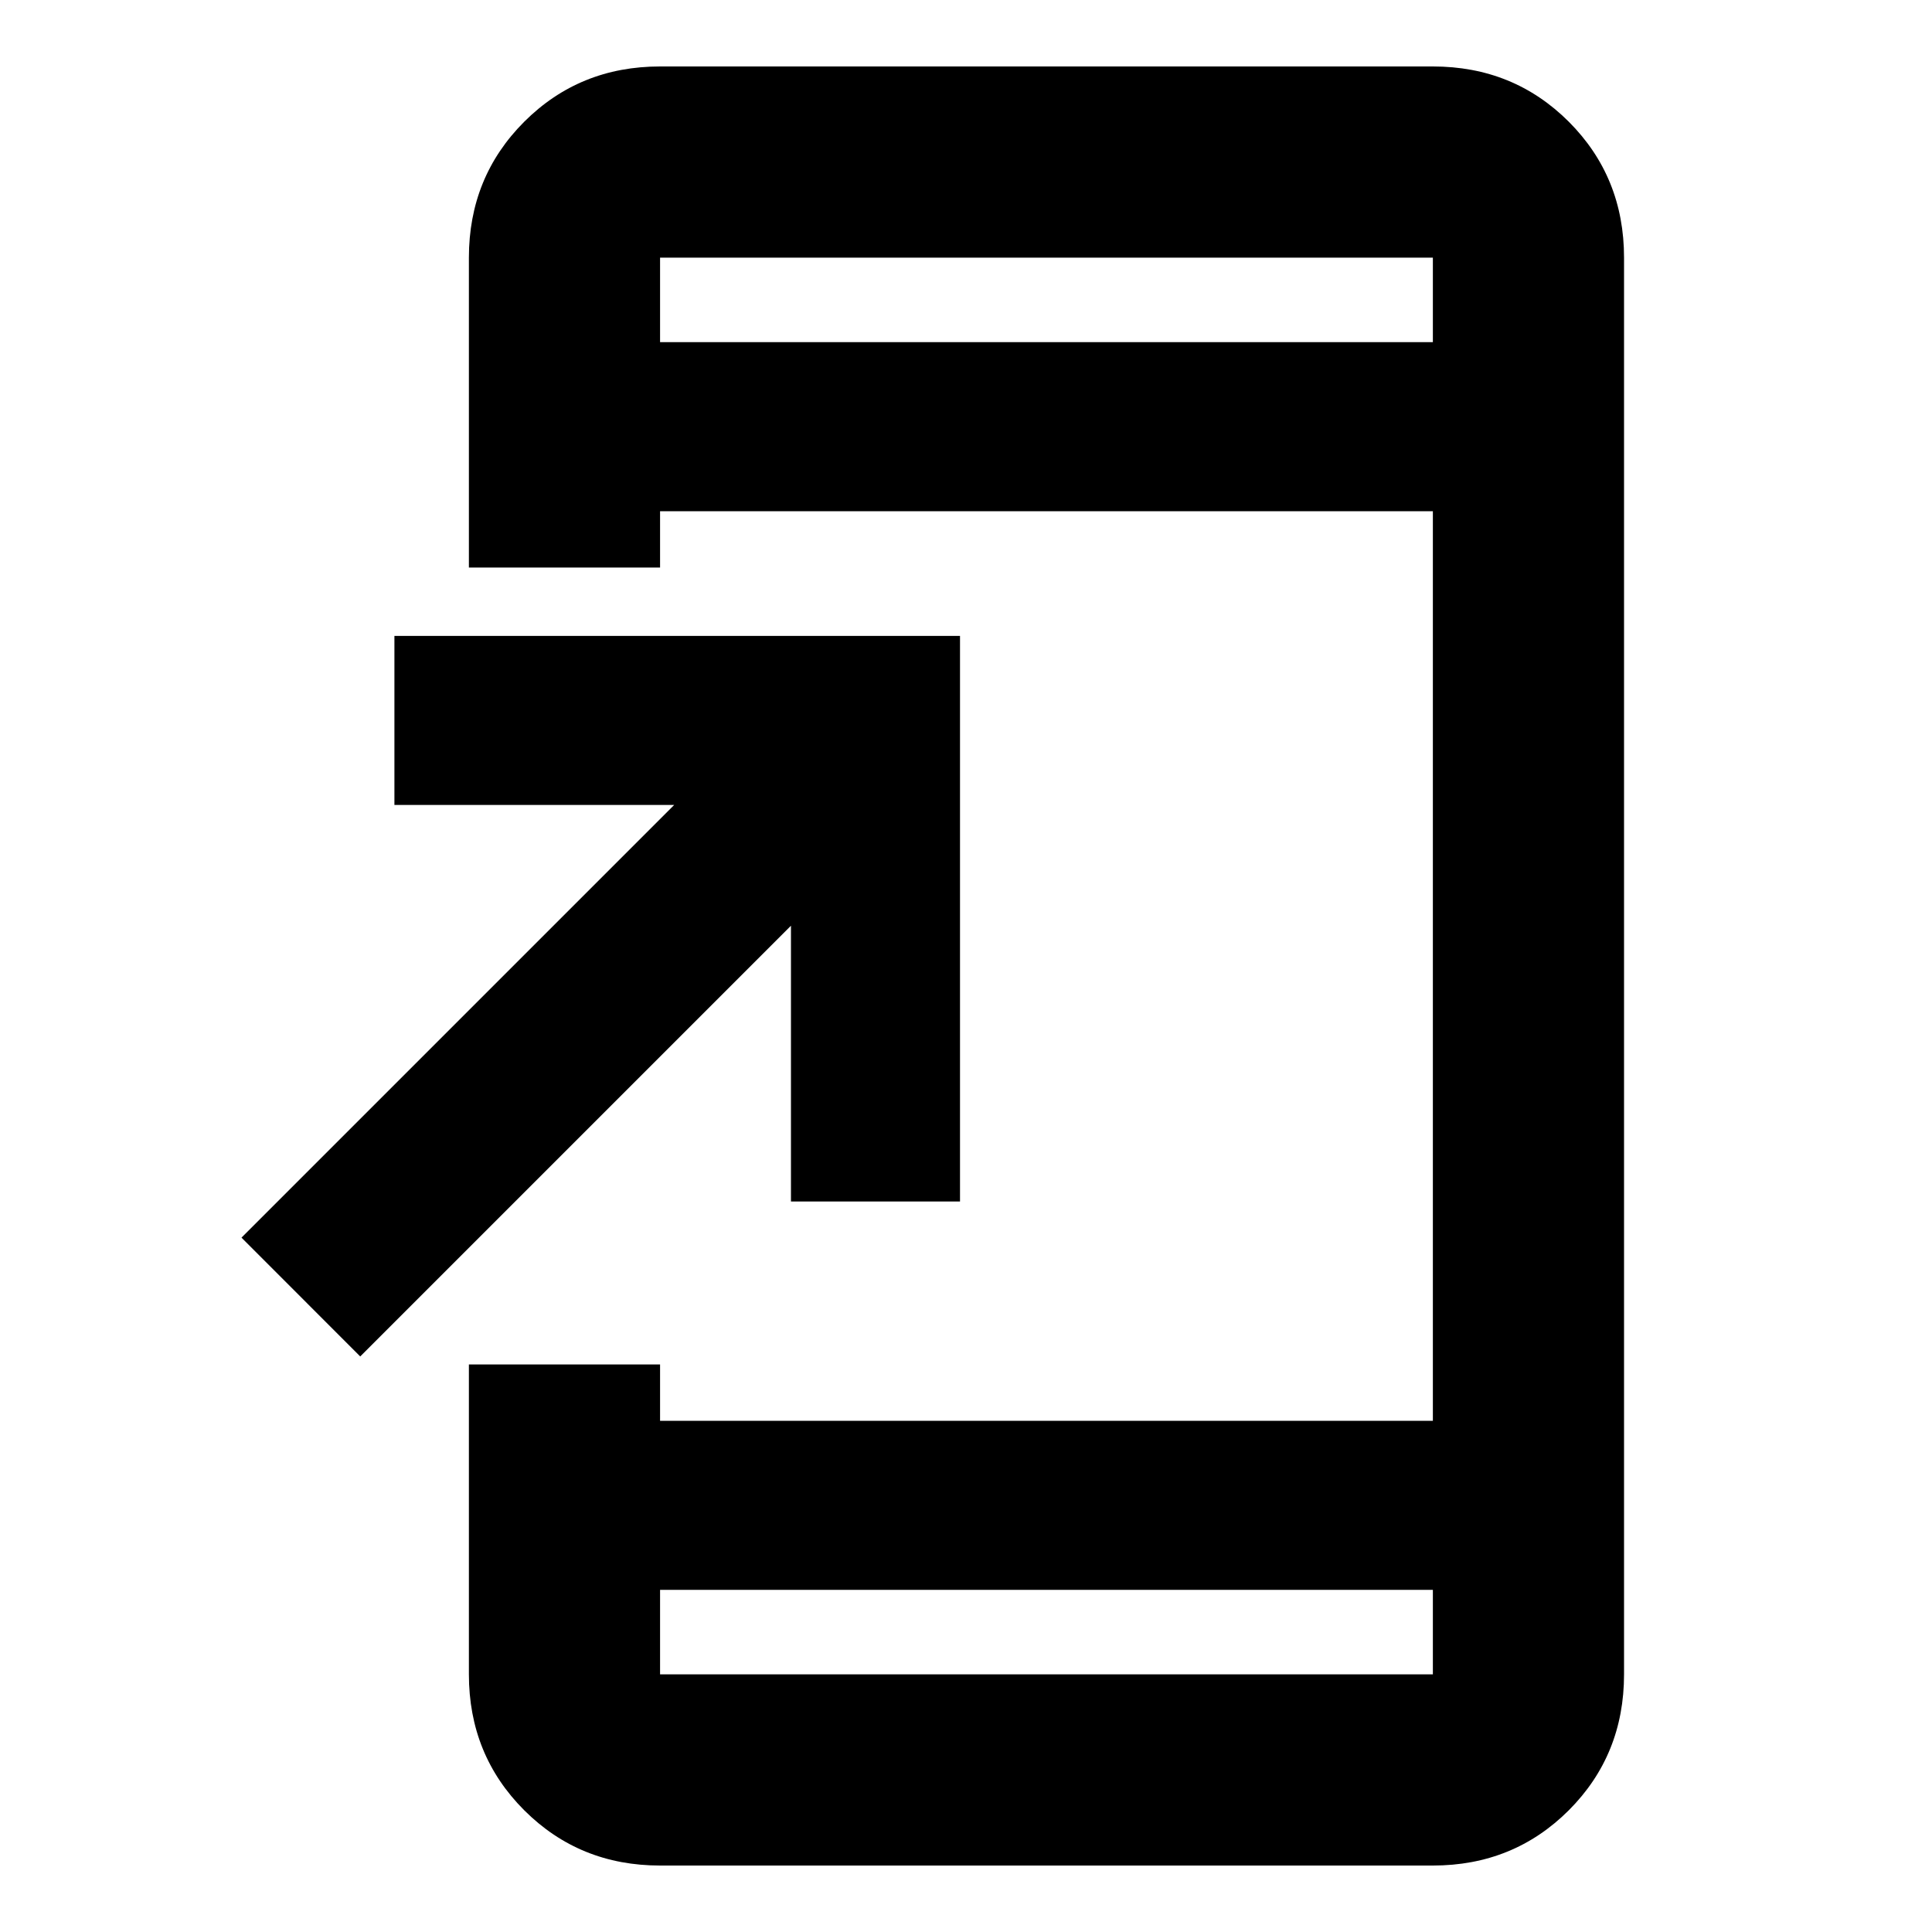 <svg xmlns="http://www.w3.org/2000/svg" height="20" width="20"><path d="M3.729 14.042 2.5 12.812 6.979 8.333H4.083V6.583H9.938V12.438H8.188V9.583ZM6.833 19.312Q6 19.312 5.427 18.74Q4.854 18.167 4.854 17.333V14.125H6.833V14.708H14.833V5.292H6.833V5.875H4.854V2.667Q4.854 1.833 5.427 1.26Q6 0.688 6.833 0.688H14.833Q15.667 0.688 16.24 1.26Q16.812 1.833 16.812 2.667V17.333Q16.812 18.167 16.24 18.74Q15.667 19.312 14.833 19.312ZM6.833 3.542H14.833V2.667Q14.833 2.667 14.833 2.667Q14.833 2.667 14.833 2.667H6.833Q6.833 2.667 6.833 2.667Q6.833 2.667 6.833 2.667ZM6.833 2.667Q6.833 2.667 6.833 2.667Q6.833 2.667 6.833 2.667V3.542V2.667Q6.833 2.667 6.833 2.667Q6.833 2.667 6.833 2.667ZM6.833 16.458V17.333Q6.833 17.333 6.833 17.333Q6.833 17.333 6.833 17.333H14.833Q14.833 17.333 14.833 17.333Q14.833 17.333 14.833 17.333V16.458ZM6.833 17.333Q6.833 17.333 6.833 17.333Q6.833 17.333 6.833 17.333V16.458V17.333Q6.833 17.333 6.833 17.333Q6.833 17.333 6.833 17.333Z"/></svg>